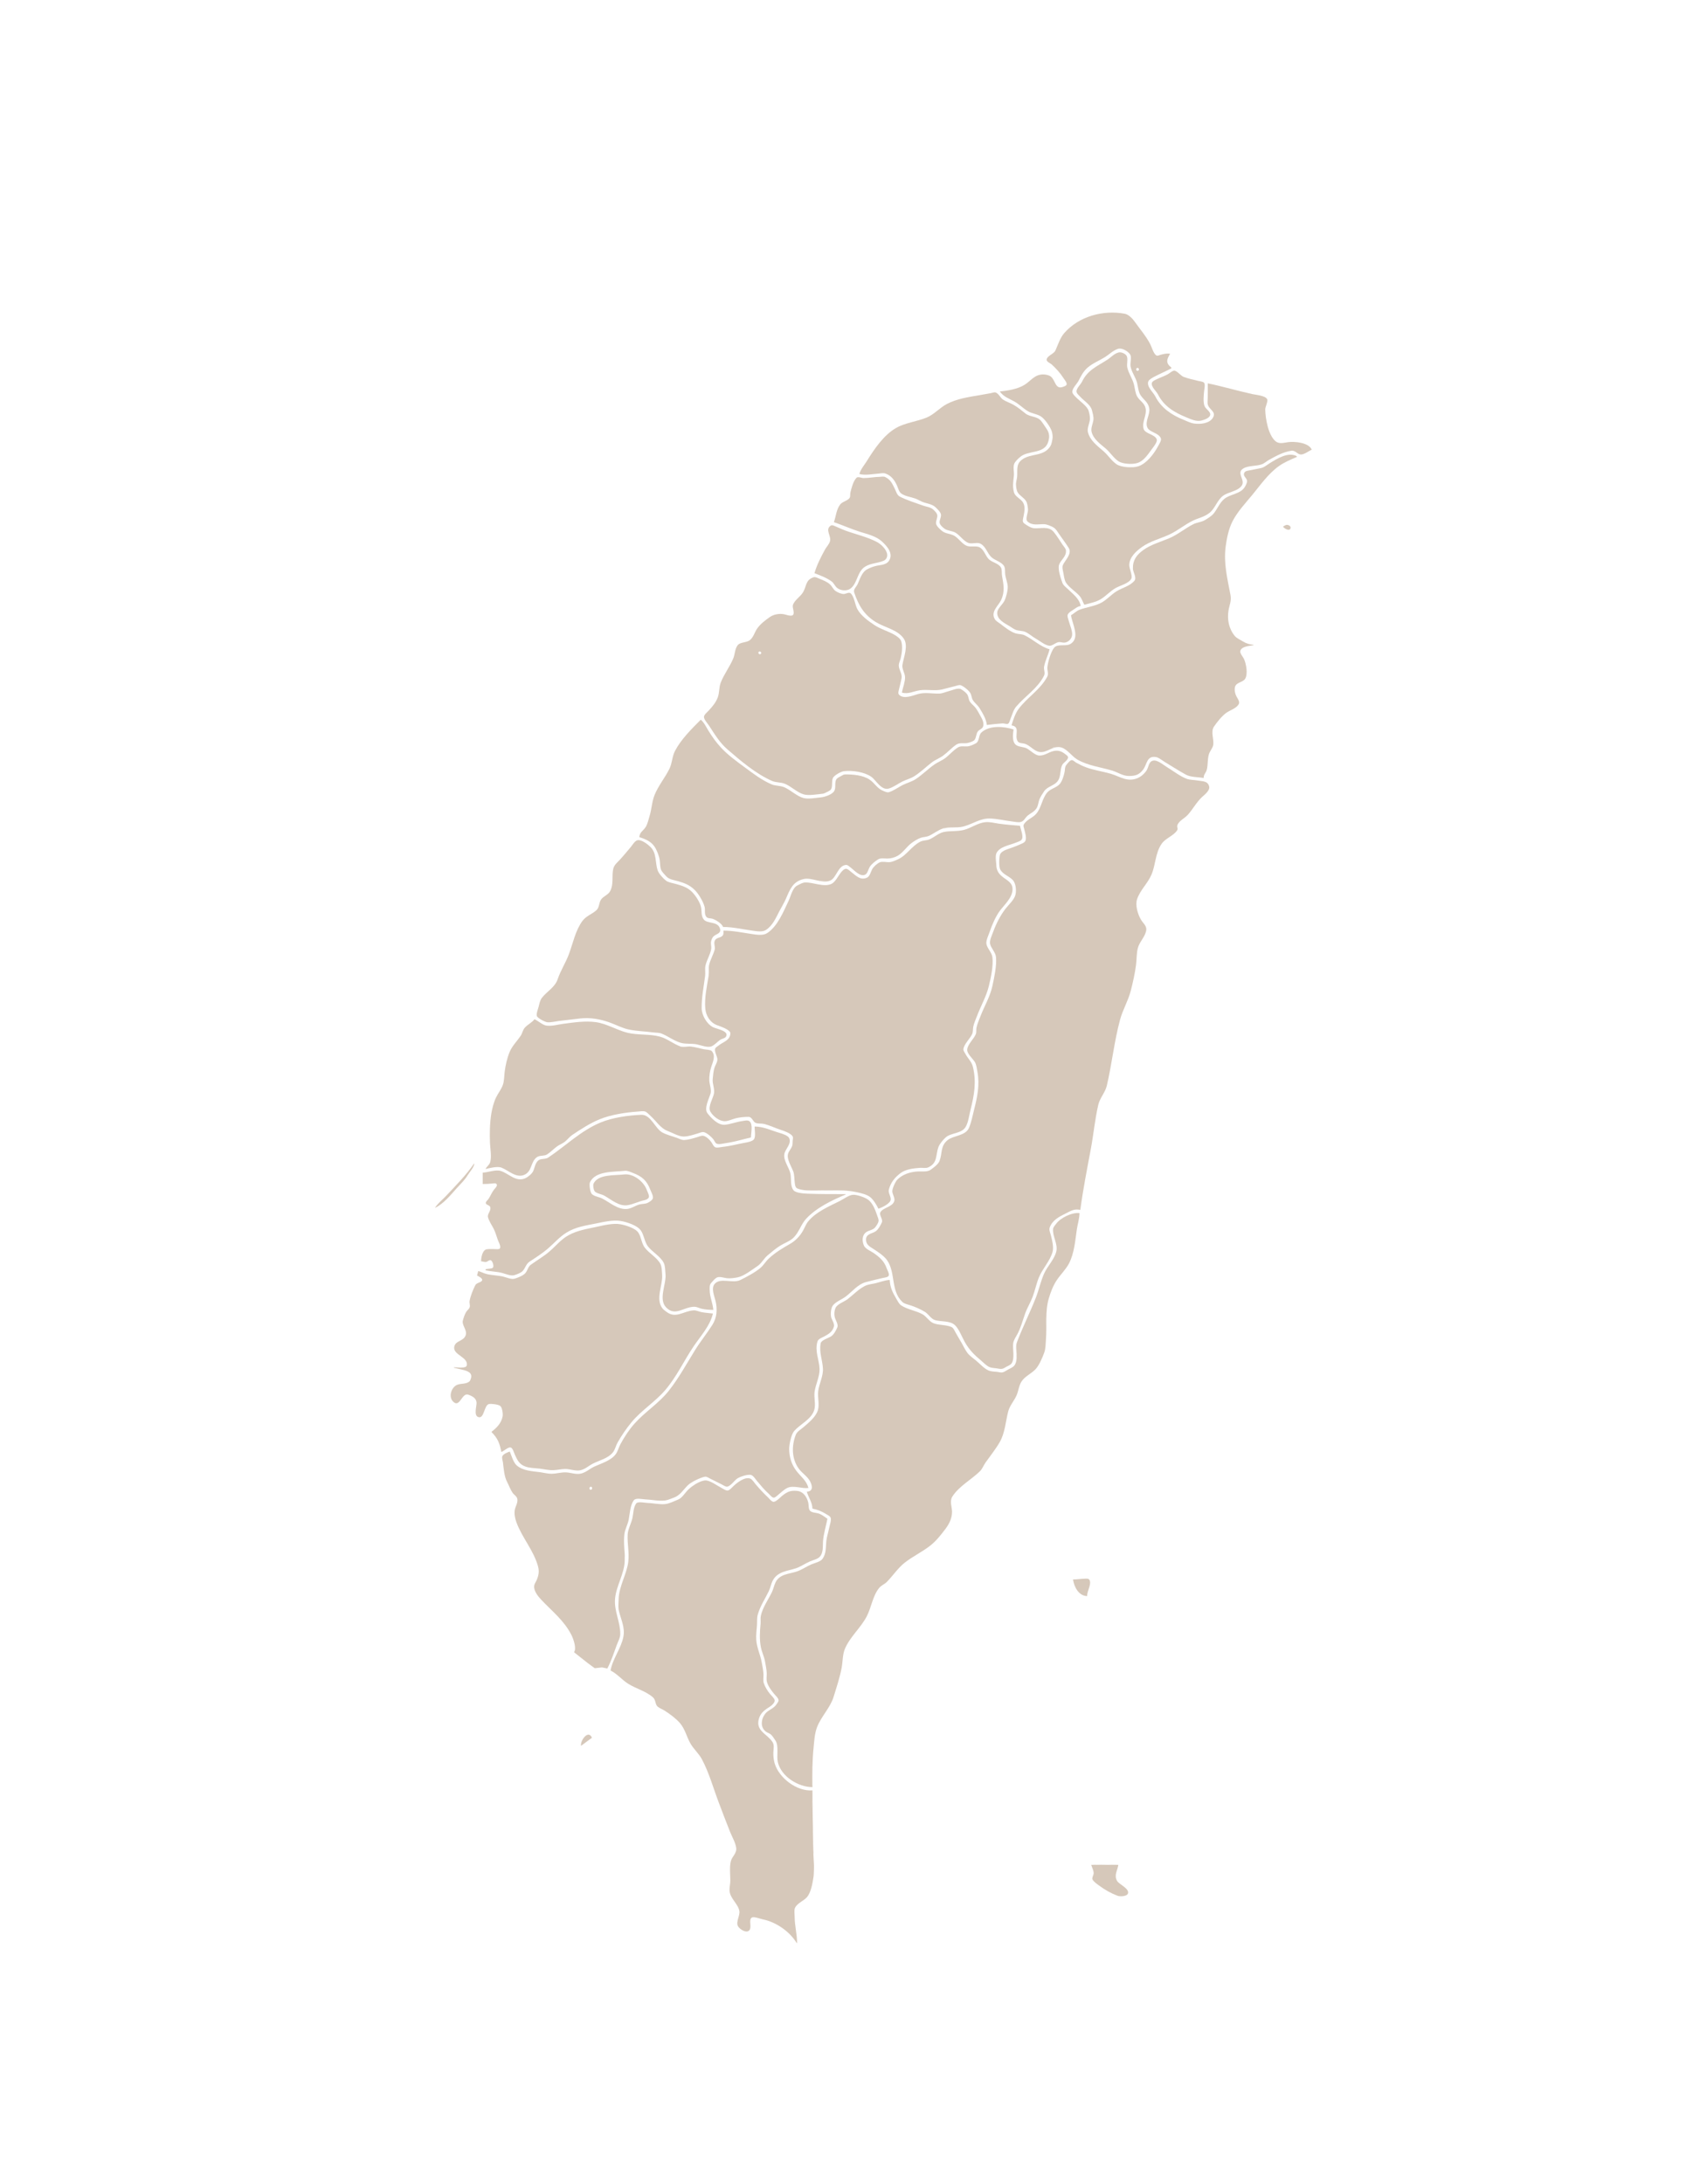 <?xml version="1.0" standalone="yes"?>
<svg width="4167" height="5396">
<path style="fill:#ffffff; stroke:none;" d="M0 0L0 5396L4167 5396L4167 0L0 0z"/>
<path style="fill:#d6c8ba; stroke:none;" d="M2471 967C2480.56 980.565 2493.28 984.147 2507 991.876C2519.23 998.766 2529.09 1009.22 2541 1016.16C2550.44 1021.66 2562.25 1022.51 2572 1028.35C2581.95 1034.31 2595.51 1054.02 2599.3 1065C2601.24 1070.62 2602.26 1079.18 2601.1 1085C2600.02 1090.36 2599.01 1097.29 2596.15 1102C2579.97 1128.64 2547.7 1119.21 2526 1135.43C2510.71 1146.86 2515.12 1160.48 2513.91 1177C2513.39 1184.04 2510.68 1190.85 2511.09 1198C2511.42 1203.65 2512.45 1212.21 2515.59 1217C2520.98 1225.22 2530.94 1229.58 2535.99 1238C2539.28 1243.48 2539.97 1251.74 2540.71 1258C2541.61 1265.63 2533.2 1282.4 2539.32 1288.1C2551.6 1299.53 2566.25 1294.32 2581 1295.04C2588.04 1295.38 2595.69 1299.06 2602 1302.05C2609.47 1305.6 2613.51 1313.46 2618.03 1320C2625.82 1331.31 2634.28 1342.33 2641.52 1354C2650.26 1368.09 2631.77 1384.76 2626.94 1396C2624.52 1401.62 2627.18 1410.22 2628.26 1416C2629.58 1423.09 2630.8 1433.79 2634.85 1439.83C2643.49 1452.7 2658.79 1461.2 2668.79 1473C2673.88 1479.01 2676.05 1487.23 2680 1494C2693 1490.31 2708.27 1487.56 2720 1480.61C2733.47 1472.63 2744.06 1460.02 2758 1452.31C2768.94 1446.26 2789.58 1441.52 2795.97 1429.83C2799.82 1422.78 2790.98 1404.66 2791.03 1396C2791.13 1376.74 2807.75 1361.85 2822 1351.59C2842.67 1336.72 2868.24 1330.89 2891 1320.11C2910.91 1310.69 2928.22 1296.05 2948 1286.37C2962.94 1279.06 2976.51 1277.52 2989.98 1266.49C3003.29 1255.58 3008.05 1236.38 3022 1225.39C3035.31 1214.91 3058.87 1214.2 3068.93 1199.79C3078.92 1185.48 3053.98 1168.4 3073.11 1157.16C3085.92 1149.64 3105.08 1152.12 3119 1146.87C3125.26 1144.51 3130.19 1139.53 3136 1136.31C3153.87 1126.44 3171.55 1116.46 3192 1113.48C3201.33 1112.12 3206.5 1122.49 3215 1122.81C3223.49 1123.12 3234.31 1114.2 3242 1111C3235.03 1093.16 3199.04 1090.05 3183 1092.42C3172.68 1093.95 3160.87 1097.52 3152.1 1089.73C3134.22 1073.82 3127.77 1034.74 3127.04 1012C3126.83 1005.3 3134.38 991.495 3131.87 986.326C3127.41 977.16 3103.88 975.548 3095 973.576C3058.19 965.401 3021.93 954.618 2985 947L2985 984C2985 989.19 2983.84 996.059 2985.6 1001C2989.73 1012.56 3006.34 1017.35 2997.84 1031.83C2989.05 1046.77 2965.72 1048.44 2951 1046.27C2941.86 1044.92 2933.52 1040.41 2925 1037C2896.01 1025.4 2869.71 1007.81 2855.25 979C2850.41 969.359 2832.84 954.315 2838.2 942.093C2840.3 937.292 2848.55 932.997 2853 930.63C2866.79 923.304 2881.21 917.342 2895 910L2895 908C2880.51 896.96 2883.46 887.855 2892 874C2883.76 872.493 2875.92 874.384 2868 876.637C2864.56 877.615 2860.49 880.108 2857.21 877.577C2850.46 872.36 2846.66 857.57 2842.74 850C2832.67 830.556 2817.29 812.912 2804.72 795C2799.4 787.416 2789.57 776.897 2780 775.105C2726.93 765.163 2666.61 781.176 2630.21 823.015C2619.84 834.936 2614.87 851.872 2608.41 866C2604.43 874.69 2586.77 879.284 2586.85 888.958C2586.89 893.943 2595.76 897.168 2599 900.104C2609.85 909.946 2620.52 921.631 2628.32 934C2630.73 937.825 2639.1 946.943 2635.38 951.501C2633.67 953.592 2630.4 954.434 2628 955.399C2608.07 963.407 2609.27 940.647 2597.49 930.563C2592.84 926.586 2583.92 924.966 2578 925.005C2556.45 925.148 2547.91 941.275 2531 951.387C2514.64 961.172 2489.79 965.466 2471 967z"/>
<path style="fill:#ffffff; stroke:none;" d="M2763 861.818C2750.53 865.998 2741.82 875.416 2731 882.185C2717.21 890.816 2700.26 897.466 2688.01 908.21C2677.32 917.594 2671.89 928.688 2665.56 941C2661.7 948.515 2649.15 959.88 2650.43 969C2651.11 973.908 2656.77 978.606 2660 982C2668.47 990.906 2687.05 1003.16 2690.58 1015C2692.75 1022.28 2694.7 1031.47 2693.39 1039C2691.96 1047.13 2686.73 1058.88 2688.68 1067C2693.86 1088.64 2712.55 1101.69 2728 1115.29C2739.26 1125.21 2747.28 1138.71 2760 1147.15C2771.94 1155.07 2800.67 1156.34 2814 1151.76C2833.83 1144.94 2852.04 1121.36 2861.74 1103C2864.18 1098.38 2871.03 1088.51 2869.2 1083.17C2864.45 1069.26 2840.58 1068.11 2835.6 1055.9C2829.31 1040.44 2842.96 1024.02 2840.44 1009C2837.78 993.113 2826.65 988.17 2818.73 975.996C2813.58 968.082 2812.65 955.107 2810.37 946C2806.86 931.942 2796.51 918.984 2794.21 905C2792.9 897.015 2797.36 882.548 2793.38 876C2788.49 867.932 2772.79 858.539 2763 861.818z"/>
<path style="fill:#d6c8ba; stroke:none;" d="M2765 870.678C2753.88 873.292 2746.17 882.623 2737 888.56C2711.29 905.202 2688.13 914.074 2674.22 943C2670.88 949.939 2659.52 959.859 2660.73 968C2661.43 972.754 2666.73 976.614 2669.71 980C2678.69 990.178 2695.02 999.368 2698.62 1013C2700.54 1020.29 2703.26 1029.42 2702.45 1037C2701.49 1045.98 2695.76 1056.98 2697.73 1066C2701.85 1084.88 2719.54 1096.74 2733 1108.3C2744.08 1117.82 2751.8 1130.97 2764 1139.35C2774.22 1146.37 2797.23 1147.4 2809 1144.39C2828.02 1139.52 2838.85 1119.69 2850.18 1105C2853.3 1100.97 2861.07 1090.51 2858.84 1085.09C2853.61 1072.36 2829.6 1071.9 2826.32 1059C2822.04 1042.16 2834.37 1025.87 2831.61 1010C2829.08 995.447 2817.77 991.394 2810.85 980C2805.9 971.842 2804.93 959.22 2802.63 950C2798.95 935.311 2789.33 922.53 2786.12 908C2784.32 899.846 2788.11 886.912 2784.93 880.001C2782.14 873.922 2771.5 869.148 2765 870.678z"/>
<path style="fill:#ffffff; stroke:none;" d="M2810.15 909.176C2805.86 911.004 2808.62 917.628 2812.85 915.824C2817.14 913.995 2814.38 907.372 2810.15 909.176z"/>
<path style="fill:#d6c8ba; stroke:none;" d="M2901 915.761C2895.64 917.082 2890.81 922.06 2886 924.688C2877.35 929.411 2867.87 932.517 2859 936.784C2855.14 938.639 2848.08 941.52 2846.89 946.093C2844.49 955.357 2857.91 966.381 2861.75 974C2876.87 1003.94 2902.24 1018.73 2932 1031.01C2942.87 1035.5 2956.85 1042.15 2969 1039.06C2975.76 1037.34 2988.48 1033.36 2990.83 1025.96C2993.37 1017.99 2981.39 1011.21 2977.93 1005C2972.72 995.624 2975.05 974.477 2976.29 964C2976.82 959.474 2979.01 949.638 2975.97 945.728C2973.47 942.505 2965.74 942.062 2962 941.126C2949.62 938.033 2936.95 935.473 2925 930.936C2917.94 928.255 2907.79 914.087 2901 915.761M2124 1171C2138.68 1174.87 2156.88 1170.95 2172 1169.91C2177.23 1169.55 2182.83 1167.98 2188 1169.7C2202.37 1174.49 2210.82 1186.01 2216.69 1199C2219.4 1204.98 2221.79 1214.99 2227.21 1219.01C2236.89 1226.16 2250.93 1227.59 2262 1231.55C2269.6 1234.26 2276.25 1239.01 2284 1241.41C2292.54 1244.06 2304.2 1246.08 2310.99 1252.13C2315.69 1256.33 2324.53 1264.55 2325.6 1271C2326.69 1277.6 2321.67 1284.3 2322.24 1291C2322.71 1296.58 2330.07 1303.1 2334.42 1306.15C2342.29 1311.65 2353.77 1311.15 2362 1316.25C2372.57 1322.78 2381.8 1336.81 2393 1341.11C2402.3 1344.67 2414.77 1338.93 2423 1343.03C2436.21 1349.61 2439.79 1366.01 2449.39 1375.61C2458.3 1384.52 2472.53 1386.65 2480.68 1397.04C2485.33 1402.97 2483.33 1412.97 2484.44 1420C2485.96 1429.64 2490.07 1439.22 2490.62 1449C2491.15 1458.33 2486.61 1475.57 2482.6 1484C2478.28 1493.08 2465.42 1502.87 2464.7 1513C2463.46 1530.59 2482.95 1539.61 2496 1547.45C2501.13 1550.53 2506.25 1554.71 2512 1556.54C2519.04 1558.78 2527.22 1558.11 2534 1561.08C2543.51 1565.25 2551.78 1573.3 2561 1578.31C2570.03 1583.21 2584.24 1595.5 2594.91 1595.3C2600.83 1595.18 2608.77 1588.18 2615 1586.61C2620.4 1585.25 2624.77 1587.77 2630 1587.6C2639.11 1587.32 2647.49 1579.74 2649.46 1571C2651.85 1560.41 2643.49 1542.46 2640.87 1532C2639.87 1528 2637.16 1522.04 2639.07 1518.04C2641.86 1512.17 2650.87 1507.8 2656 1504.14C2660.75 1500.75 2665.15 1497.88 2671 1497C2667.71 1478.56 2651.51 1467.37 2639 1455C2634.27 1450.33 2628.1 1446.49 2625.76 1440C2621.96 1429.4 2613.74 1405.99 2617.61 1395C2621.89 1382.83 2635.83 1375.12 2634.54 1360C2634.11 1355.02 2629.03 1350 2626.33 1346C2619.2 1335.44 2612.37 1323.9 2604.24 1314.1C2591.56 1298.83 2571.32 1306.44 2555 1304.89C2547.49 1304.18 2537.05 1297.43 2531.11 1292.9C2525.74 1288.79 2528.55 1281.66 2529.61 1276C2531.7 1264.86 2534.63 1252.79 2528.84 1242.01C2523.5 1232.09 2508.92 1227.53 2505.98 1216C2502.07 1200.7 2504.36 1190.22 2505.83 1175C2506.69 1166.1 2503.51 1154.43 2506.6 1146C2508.73 1140.21 2515.56 1134.18 2520 1130.05C2541.31 1110.25 2582.81 1123.94 2591.37 1089C2592.36 1085 2593.17 1081.15 2592.91 1077C2592.52 1070.92 2591.06 1066.06 2587.66 1061C2582.97 1054.05 2578.44 1046.6 2573.24 1040.04C2563.6 1027.88 2546.23 1030.57 2535 1021.88C2524.81 1013.99 2515.37 1005.81 2504 999.515C2495.96 995.061 2486.67 992.309 2479.01 987.186C2472.48 982.814 2468.35 972.303 2460.83 969.644C2457.37 968.42 2452.47 970.629 2449 971.249C2439.66 972.916 2430.34 974.686 2421 976.245C2393.66 980.811 2364.9 985.055 2340 998.168C2322.25 1007.51 2308.61 1024.08 2290 1031.67C2266.23 1041.37 2237.31 1044.39 2215 1057.08C2184.16 1074.63 2160.64 1109.61 2142.42 1139C2136.45 1148.64 2126.6 1159.94 2124 1171z"/>
<path style="fill:#ebe4dd; stroke:none;" d="M2984 973L2984 998L2985 998L2984 973z"/>
<path style="fill:#d6c8ba; stroke:none;" d="M2647 1520C2649.81 1540.9 2670.42 1575.59 2645.96 1590.64C2634.02 1597.98 2613.82 1589.3 2605.07 1600.42C2597.04 1610.64 2590.07 1635.12 2588.68 1648C2587.81 1656.11 2592.41 1664.17 2588.2 1672C2570.84 1704.31 2538.34 1723.08 2517.05 1752C2509.41 1762.39 2503.54 1779.61 2500 1792C2523.35 1795.45 2505.72 1816.93 2515.53 1831.72C2518.73 1836.54 2527.93 1835.86 2533 1837.46C2545.5 1841.41 2555.4 1854.98 2568 1857.54C2587.42 1861.5 2602.49 1840.46 2623 1846.51C2638.12 1850.98 2649.42 1868.9 2663 1876.64C2689.63 1891.82 2720.07 1895.08 2749 1903.77C2762.02 1907.68 2775.19 1916.83 2789 1917C2805.06 1917.19 2815.19 1914.78 2825.5 1900.99C2835.07 1888.18 2833.91 1867.18 2856 1870.08C2863.8 1871.1 2872.36 1878.62 2879 1882.6C2896.28 1892.97 2913.3 1904.13 2931 1913.76C2943.27 1920.43 2961.37 1919.47 2975 1922C2974.27 1913.89 2980.53 1909.34 2982.48 1902C2985.88 1889.23 2983.94 1875.79 2987.92 1863C2990.48 1854.81 2997.8 1847.71 2998.75 1839C3000.22 1825.44 2991.92 1807.41 3000.39 1795C3008.01 1783.85 3019.96 1768.67 3031 1760.9C3040.24 1754.41 3055.38 1750.12 3061.36 1740C3065.06 1733.73 3059.11 1726.28 3056.24 1721C3052.61 1714.32 3050.56 1705.47 3052.1 1698C3054.8 1684.86 3071.7 1686.55 3077.57 1676.61C3084.59 1664.7 3079.96 1639.81 3074.59 1628C3072.35 1623.06 3063.9 1613.64 3065.44 1608.04C3068.64 1596.43 3088.86 1595.7 3098 1594L3098 1593C3087.99 1591.73 3080.65 1590.13 3072 1584.68C3065.44 1580.55 3056.6 1576.97 3051.61 1570.9C3037.15 1553.3 3032.61 1530.24 3036.33 1508C3038.61 1494.34 3043.93 1484.54 3041.2 1470C3033.54 1429.28 3023.85 1391.85 3029.29 1350C3031.9 1329.88 3036.83 1306.15 3046.13 1288C3058.66 1263.53 3078.26 1243.12 3095.58 1222C3115.83 1197.29 3134.73 1170.09 3161 1151.3C3173.67 1142.24 3190.62 1134.99 3205 1129L3205 1127C3183.42 1115.52 3155.82 1133.45 3137 1145.06C3130.37 1149.16 3124.76 1154.44 3117 1156.21C3107.05 1158.48 3096.98 1160.09 3087 1162.21C3082.5 1163.17 3077.58 1163.54 3075.3 1168.06C3071.36 1175.85 3080.6 1180.1 3082.06 1187C3083.06 1191.7 3078.53 1200.11 3076.01 1203.96C3065.03 1220.67 3040.45 1220.57 3026.04 1232.39C3014.52 1241.84 3009.16 1256.48 3000.21 1267.91C2994.96 1274.62 2985.29 1280.53 2978 1284.87C2969.2 1290.1 2958.11 1290.47 2949 1295.13C2928.83 1305.46 2910.86 1320.64 2890 1329.57C2868.75 1338.68 2844.94 1344.97 2826 1358.59C2809.15 1370.72 2799.39 1383.74 2800.02 1405C2800.27 1413.52 2810.04 1427.34 2803.68 1434.82C2792.65 1447.8 2774 1451.94 2760 1460.46C2746.6 1468.62 2735.61 1481.63 2722 1488.95C2705.3 1497.94 2685.54 1499.69 2668 1506.4C2660.27 1509.35 2654.16 1515.92 2647 1520z"/>
<path style="fill:#ebe4dd; stroke:none;" d="M2792 1153L2792 1154L2810 1154L2792 1153z"/>
<path style="fill:#d6c8ba; stroke:none;" d="M2061 1290C2082.54 1297.33 2103.22 1306.7 2125 1313.66C2143 1319.41 2164.57 1324.09 2179 1337.1C2192.19 1349 2209.11 1367.42 2196.91 1385.81C2190.85 1394.95 2177.64 1395.64 2168 1397.43C2159.74 1398.95 2150.41 1402.54 2143.01 1406.53C2130.05 1413.53 2125.4 1430.67 2119.69 1443C2116.46 1449.99 2108.47 1455.77 2111.24 1464C2121.81 1495.33 2135.99 1519.46 2165 1537.07C2186.55 1550.16 2217.94 1555.47 2233.3 1577.09C2246.19 1595.24 2233 1624.08 2230.34 1643C2228.95 1652.88 2236.62 1662.99 2236.87 1673C2237.16 1684.72 2231.18 1699.29 2229 1711C2245.55 1715.66 2257.77 1707.32 2274 1705.18C2292.1 1702.79 2311.62 1707.47 2329 1703.13C2339.69 1700.46 2350.35 1697.69 2361 1694.88C2365.15 1693.79 2370.78 1691.35 2375 1692.98C2382.2 1695.75 2395.14 1706.16 2398.7 1713C2401.47 1718.35 2401.32 1724.9 2404.7 1730C2409.54 1737.3 2416.82 1742.34 2421.4 1750C2429.57 1763.67 2436.98 1775.04 2439 1791C2451.89 1789.37 2465.03 1787.92 2478 1787.09C2481.71 1786.85 2488.36 1789.7 2491.5 1787.88C2494.79 1785.98 2496.05 1779.29 2497.42 1776C2501.47 1766.36 2504.39 1754.05 2511.21 1746C2533.25 1719.99 2565.07 1700.25 2580.44 1669C2583.8 1662.18 2579.2 1654.24 2580.47 1647C2583.07 1632.14 2590.62 1618.6 2594 1604C2570.81 1597.32 2553.17 1579.43 2532 1569.27C2525.29 1566.05 2517.05 1566.88 2510 1564.67C2496.72 1560.51 2483.01 1549.13 2472 1540.87C2467.75 1537.69 2461.77 1534.52 2458.94 1529.91C2447.46 1511.2 2467.48 1497.04 2474.45 1482C2484.08 1461.2 2480.22 1443.23 2476.46 1422C2475.44 1416.22 2476.83 1407.28 2473.97 1402.17C2468.28 1392.01 2453.4 1389.7 2445.09 1382.61C2435.42 1374.35 2432.95 1358.3 2420.96 1352.03C2413 1347.86 2399.38 1351.91 2390 1348.66C2378.53 1344.68 2369.72 1330.25 2359 1323.84C2349.94 1318.41 2337.62 1318.75 2329.09 1312.35C2324.3 1308.76 2314.65 1300.05 2313.6 1294C2312.41 1287.12 2317.29 1279.91 2316.55 1273C2315.99 1267.73 2309.76 1261.57 2305.91 1258.28C2299.46 1252.75 2288.81 1251.81 2281 1248.95C2262.5 1242.17 2241.53 1235.9 2224.02 1226.87C2216.97 1223.23 2215.01 1214.67 2211.76 1208C2205.55 1195.28 2201.48 1185.29 2188 1178.57C2183.72 1176.44 2178.6 1177.93 2174 1178C2160.65 1178.23 2147.39 1181.06 2134 1181C2129.16 1180.98 2120.56 1176.56 2116.9 1180.33C2108.63 1188.85 2104.44 1205.73 2101.75 1217C2100.8 1220.98 2102.05 1226.29 2099.97 1229.86C2095.95 1236.77 2082.39 1238.86 2076.76 1246.04C2066.74 1258.81 2066.36 1275.23 2061 1290M3171 1301C3173.39 1304.95 3186.15 1313.51 3189.35 1305.68C3191.96 1299.3 3182.81 1295.28 3178 1297.09C3175.53 1298.02 3173.24 1299.63 3171 1301M2013 1416C2027.5 1421.62 2042.21 1426.95 2054.96 1436.09C2060.68 1440.19 2063.09 1447.07 2068.18 1451.73C2076.34 1459.19 2092.53 1460.91 2101.71 1454.26C2119.53 1441.36 2117.96 1412.66 2138 1399.99C2152.33 1390.94 2169.21 1391.67 2184 1385.27C2189.95 1382.69 2193.43 1376.55 2192.75 1370C2191.44 1357.38 2177.53 1344.2 2167 1338.76C2142.42 1326.04 2115.91 1320.36 2090 1310.95C2081.17 1307.74 2072.69 1303.56 2064 1299.99C2060.53 1298.56 2056.69 1296.23 2053.1 1298.62C2038.46 1308.39 2055.01 1324.15 2051.36 1337C2049.12 1344.9 2042.65 1350.92 2038.79 1358C2028.82 1376.29 2018.69 1395.95 2013 1416M2011 1426.02C1989.56 1432.87 1994.12 1449.55 1983.5 1465C1976.63 1475 1964.39 1482.45 1959.85 1494C1957.22 1500.7 1965.1 1514.6 1959.64 1519.39C1954.94 1523.52 1942.41 1518.26 1937 1517.32C1925.95 1515.4 1912.35 1517.63 1903 1524.17C1891.41 1532.27 1879.36 1541.23 1871.22 1553C1864.85 1562.21 1862.66 1573.24 1854 1580.87C1845.49 1588.35 1828.8 1585.35 1822.33 1595.05C1815.99 1604.56 1816.48 1616.68 1812.12 1627C1803.5 1647.43 1789.67 1665.19 1781.45 1686C1776.71 1698 1778.43 1711.11 1773.93 1723C1769.16 1735.64 1760.98 1745.16 1752 1755C1748.51 1758.82 1740 1765.51 1739.85 1771C1739.68 1777.59 1749.15 1787.63 1752.66 1793C1766.37 1814.01 1778.77 1834.81 1798 1851.42C1831.29 1880.18 1867.51 1911.21 1908 1929.2C1917.69 1933.51 1929.17 1932.18 1939 1935.99C1955.45 1942.36 1969.12 1957.29 1986 1962.35C1998.75 1966.18 2019.77 1962.19 2033 1960.9C2036.32 1960.57 2039.12 1959.18 2042 1957.57C2045.67 1955.52 2051.75 1953.55 2053.97 1949.79C2058.54 1942.07 2054.7 1930.27 2058.51 1922.04C2061.63 1915.32 2078.78 1905.88 2086 1905.11C2106.71 1902.9 2135.51 1906.85 2153 1918.7C2165.3 1927.03 2177.93 1953.69 2197 1947.99C2208.48 1944.56 2219.31 1936.15 2230 1930.81C2239.37 1926.12 2250.08 1923.57 2259 1918.05C2274.24 1908.6 2287.88 1895.26 2302 1884.21C2310.96 1877.2 2321.85 1873.4 2331 1866.71C2342.3 1858.45 2351.42 1847.95 2363 1839.86C2372.61 1833.15 2383.47 1838.26 2394 1834.91C2398.36 1833.52 2406.08 1831.42 2408.86 1827.58C2413.09 1821.75 2412.39 1813.04 2416.7 1807.09C2419.96 1802.6 2427.14 1800.79 2429.4 1795.68C2432.66 1788.28 2428.68 1778.3 2425.01 1772C2420.42 1764.12 2416.25 1755.16 2410.61 1748C2406.45 1742.71 2400.37 1738.78 2396.85 1733C2393.92 1728.16 2393.99 1722.04 2391.43 1717.04C2388.59 1711.48 2380.41 1705.49 2375 1702.52C2367.86 1698.6 2353.45 1705.25 2346 1707.13C2338.03 1709.13 2329.26 1713.33 2321 1713.51C2303.78 1713.87 2286.03 1709.81 2269 1714.58C2256.3 1718.14 2233.89 1728.05 2222.32 1716.57C2218.92 1713.2 2220.74 1708.06 2221.65 1704C2223.78 1694.48 2226.7 1684.59 2228.29 1675C2230.08 1664.23 2221.36 1654.49 2221.37 1644C2221.38 1638.13 2224.76 1631.72 2226.12 1626C2229.13 1613.3 2231.43 1596.86 2227.43 1584.09C2225.36 1577.49 2215.77 1571 2210 1567.8C2194.25 1559.05 2176.02 1554.04 2161 1544.03C2145.95 1533.99 2127.94 1521.17 2119.04 1505C2113.24 1494.48 2111.34 1473.51 2102.3 1465.64C2098.36 1462.21 2090.43 1467.07 2086 1467.43C2080.02 1467.92 2068.82 1463.07 2064.17 1459.36C2059.05 1455.27 2056.53 1448.72 2051.83 1444.21C2044.91 1437.58 2034.8 1433.47 2026 1430.06C2021.68 1428.39 2015.72 1424.51 2011 1426.02z"/>
<path style="fill:#ffffff; stroke:none;" d="M1875.61 1610.05C1872.37 1612.48 1876.15 1617.95 1879.68 1615.91C1883.87 1613.49 1879.26 1607.3 1875.61 1610.05z"/>
<path style="fill:#d6c8ba; stroke:none;" d="M1732 1778C1709.21 1800.81 1683.39 1826.27 1668.33 1855C1661.23 1868.53 1661.31 1885.3 1654.63 1899C1643.79 1921.19 1627.01 1941.09 1617.77 1964C1611.16 1980.41 1610.64 1999.12 1605.43 2016C1602.85 2024.4 1600.57 2035.45 1595.91 2042.91C1589.34 2053.45 1581.73 2054.41 1580 2068C1594.12 2072.59 1608.4 2078.16 1617.3 2091.01C1623.46 2099.91 1629.01 2114.34 1630.57 2125C1631.63 2132.22 1631.14 2141.15 1633.6 2148C1635.8 2154.14 1642.51 2160.12 1646.75 2164.98C1653.55 2172.77 1666.38 2174.23 1676 2177C1692.29 2181.69 1704.37 2186.3 1716.82 2198.43C1726.74 2208.11 1737.56 2226.61 1741.36 2240C1743.69 2248.2 1739.76 2258.25 1746.07 2265.44C1749.55 2269.39 1756.46 2268.17 1761 2269.7C1768.79 2272.33 1784.72 2281.95 1787 2290C1810.86 2290.02 1835.4 2295.76 1859 2299C1869.07 2300.38 1883.73 2303.3 1893 2297.4C1909.5 2286.9 1917.68 2267.62 1926.26 2251C1931.58 2240.69 1937.97 2230.66 1942.57 2220C1952.39 2197.24 1959.27 2178.09 1986 2171.68C2006.24 2166.82 2031.38 2183.84 2051.83 2175.4C2067.54 2168.91 2070.84 2138.17 2091 2136.78C2095.05 2136.5 2099 2140.63 2102 2142.87C2111.37 2149.9 2125.3 2166.47 2137.9 2160.98C2144.21 2158.23 2146.03 2147.53 2149.35 2142C2153.71 2134.74 2162.95 2127.75 2170 2123.15C2176.11 2119.16 2185.99 2121 2193 2121C2201.66 2121 2211.46 2118.4 2219 2113.93C2232.07 2106.17 2240.86 2091.64 2253 2082.61C2259.5 2077.77 2268.32 2072.25 2276 2069.61C2282.23 2067.47 2288.84 2067.91 2295 2065.28C2307.15 2060.08 2318.38 2050.43 2331 2046.65C2346 2042.15 2364.24 2045.95 2380 2042.1C2402.56 2036.59 2422.01 2021.55 2446 2022.05C2463.73 2022.43 2483.22 2027.16 2501 2029.29C2507.75 2030.09 2517.45 2032.61 2524 2030.27C2531.08 2027.74 2533.33 2021.13 2538.33 2016.39C2546.22 2008.91 2555.03 2006.72 2561.67 1997C2565.9 1990.81 2566.06 1982.91 2568.55 1976C2571.19 1968.69 2576.18 1961.48 2580.44 1955C2587.96 1943.58 2603.59 1941.41 2612.5 1931.62C2623.19 1919.88 2618.87 1902.61 2625.18 1890C2628.43 1883.5 2638.17 1879.32 2639.69 1872C2640.5 1868.11 2635.54 1865.24 2633 1863.2C2624.12 1856.07 2615.61 1852.88 2604 1855.39C2591.21 1858.16 2582.11 1867.22 2568 1866.49C2558.86 1866.02 2546.86 1854.25 2539 1849.6C2530.7 1844.69 2519.8 1845.96 2512.11 1841.06C2500.42 1833.62 2503.59 1813.14 2505 1802C2481.1 1794.36 2444.95 1791.14 2425.28 1809.9C2418.15 1816.69 2421 1831.33 2411.95 1836.29C2405.98 1839.56 2397.82 1843.35 2391 1843.91C2383.52 1844.52 2374.71 1842.18 2368 1846.25C2355.83 1853.63 2347.2 1864.51 2336 1872.96C2327.95 1879.02 2318.29 1882.52 2310 1888.22C2293.65 1899.46 2279.62 1914.06 2263 1924.9C2253.25 1931.26 2241.38 1934.18 2231 1939.37C2219.96 1944.89 2208.87 1953.45 2197 1956.99C2192.52 1958.33 2188.13 1955.85 2184 1954.32C2167.69 1948.28 2162.5 1934.94 2148.96 1925.82C2132.73 1914.88 2108.02 1913.05 2089 1913.14C2085.22 1913.16 2082.15 1915.13 2079 1917C2075.26 1919.23 2069.39 1921.51 2067.02 1925.33C2062.04 1933.37 2066.59 1945.63 2061.98 1953.91C2056.98 1962.86 2038.52 1968.92 2029 1969.83C2016.88 1970.99 1997.69 1974.67 1986 1971.5C1968.88 1966.87 1954.35 1951.63 1938 1944.72C1928.18 1940.58 1916.78 1941.83 1907 1937.66C1882.6 1927.26 1862.19 1911.51 1841 1895.88C1820.52 1880.79 1799.51 1865.7 1782.09 1847C1770.2 1834.24 1760.67 1820.77 1751.42 1806C1745.77 1796.97 1740.25 1784.81 1732 1778z"/>
<path style="fill:#e8e0d8; stroke:none;" d="M2602 1846L2602 1847L2625 1847L2602 1846z"/>
<path style="fill:#d6c8ba; stroke:none;" d="M2670 2989C2676.74 2938.93 2686.56 2888.65 2695.91 2839C2702.75 2802.61 2706.08 2765.03 2714.53 2729C2718.41 2712.44 2731.68 2698.71 2735.57 2682C2748.11 2628.17 2753.87 2572.4 2768.29 2519C2774.84 2494.73 2788.33 2472.34 2794.62 2448C2800 2427.2 2805.16 2404.3 2807.82 2383C2809.52 2369.33 2808.73 2355.45 2812.25 2342C2816.11 2327.26 2828.55 2316.3 2832.39 2301C2835.77 2287.55 2825.99 2282.3 2819.93 2272C2812.1 2258.7 2805.16 2236.19 2810.44 2221C2818.31 2198.37 2836.49 2182.59 2845.79 2161C2856.45 2136.25 2854.98 2108.23 2870.7 2085C2880.25 2070.87 2899.58 2065.38 2909.1 2051.71C2911.91 2047.68 2909.05 2044.26 2909.6 2040C2910.16 2035.66 2914.13 2031.32 2917.17 2028.44C2923.01 2022.92 2930.33 2018.95 2935.7 2012.96C2948.44 1998.75 2956.92 1982.03 2971 1968.91C2977.19 1963.15 2990.87 1952.89 2988.49 1943C2985.03 1928.66 2971.75 1930.39 2960 1928.2C2951.4 1926.59 2941.17 1927.07 2933 1924.01C2916.02 1917.63 2899.56 1904.33 2884 1895C2874.69 1889.41 2860.31 1876.21 2849 1879.29C2838.54 1882.14 2838.82 1896.2 2833.35 1904C2820.94 1921.73 2801.25 1930.06 2780 1924.21C2768.04 1920.92 2756.94 1914.85 2745 1911.43C2725.24 1905.76 2704.36 1902.88 2685 1895.91C2676.64 1892.9 2667.78 1888.5 2660 1884.2C2656.72 1882.4 2652.9 1878.02 2649.04 1877.83C2644.51 1877.61 2637.84 1886.77 2635.28 1890C2631.44 1894.84 2632.41 1900.29 2631.38 1906C2629.74 1915.11 2625.48 1929.58 2619.36 1936.67C2611.16 1946.18 2595.86 1948.41 2587.9 1958.21C2574.71 1974.48 2574.42 1995.06 2560.56 2010.98C2552.19 2020.61 2536.23 2025.34 2530.12 2037.32C2528.55 2040.39 2530.64 2044.91 2531.35 2048C2533.13 2055.79 2538.15 2070.36 2533.97 2077.9C2531.62 2082.14 2525.2 2084.27 2521 2086.14C2510.14 2090.98 2499.22 2094.76 2488 2098.67C2482.12 2100.72 2472.98 2105.44 2471.32 2112C2469.34 2119.78 2468.34 2142.19 2472.6 2149C2479.96 2160.74 2493.37 2164.13 2502.61 2173.52C2511.01 2182.06 2512.45 2200.02 2509.58 2211C2506.38 2223.31 2491.95 2235.96 2484.37 2246C2472.34 2261.95 2461.89 2282.11 2455.09 2301C2452.34 2308.63 2445.41 2322.93 2446.91 2331C2449.08 2342.73 2460.75 2352.38 2461.7 2365C2463.37 2387.09 2457.41 2414.42 2452.71 2436C2446.95 2462.45 2432.63 2486.01 2423.06 2511C2419.66 2519.9 2415.24 2529.66 2413.38 2539C2412.31 2544.36 2413.81 2549.82 2411.64 2555C2406.63 2566.94 2392.3 2579.1 2390.53 2592C2389.09 2602.47 2403.88 2615.07 2408.99 2623C2413.32 2629.73 2414.29 2640.2 2415.74 2648C2421.8 2680.51 2415.36 2710.46 2407.37 2742C2403.68 2756.6 2400.86 2772.06 2395.01 2786C2386.44 2806.43 2356.98 2804.68 2342.17 2816.51C2323.71 2831.26 2329.4 2848.98 2322.11 2868C2318.91 2876.33 2307.06 2884.84 2300 2889.94C2291.69 2895.95 2276.87 2893.4 2267 2894.09C2248.96 2895.35 2231.42 2901.04 2218.22 2913.67C2213.13 2918.54 2204.62 2936.97 2205.37 2944C2206.1 2950.88 2212.32 2960.18 2210.31 2967C2205.83 2982.15 2182.98 2982.76 2176.07 2994.53C2171.77 3001.85 2183.11 3011.82 2179.45 3020C2176.37 3026.88 2171.09 3036.84 2164.96 3041.35C2156.07 3047.9 2140.61 3047.67 2140.36 3062C2140.13 3074.83 2149.56 3079.61 2159 3085.69C2169.66 3092.56 2184.96 3102.62 2192.3 3113.04C2214.22 3144.13 2200.81 3188.81 2230.38 3216.58C2235.49 3221.38 2245.48 3223.08 2252 3225.34C2263.56 3229.36 2275.53 3234.56 2286 3240.93C2294.79 3246.28 2301.09 3258.39 2311 3261.28C2325.15 3265.4 2346.83 3262.57 2358.79 3272.51C2369.8 3281.67 2377.22 3302.57 2384.28 3315C2395.55 3334.82 2407.5 3346.85 2425 3361.41C2431.11 3366.5 2437.73 3373.76 2445 3377.08C2450.31 3379.5 2457.27 3379.59 2463 3380.42C2467.3 3381.04 2472.71 3382.51 2477 3381.57C2480.53 3380.79 2483.87 3378.41 2487 3376.69C2490.96 3374.52 2497.32 3372.17 2499.99 3368.39C2508.84 3355.84 2502.04 3332.25 2504.21 3318C2505.35 3310.53 2510.83 3302.57 2514.41 3296C2522.94 3280.39 2527.71 3261.73 2533.69 3245C2538.76 3230.82 2546.75 3218.04 2552.09 3204C2558.07 3188.25 2561.22 3171.69 2567.6 3156C2576.47 3134.23 2594.94 3115.61 2601.36 3093C2604.8 3080.9 2600.34 3063.85 2597.37 3052C2596.03 3046.63 2592.26 3038.44 2594.18 3033C2600.84 3014.15 2617.66 3005.87 2634 2997.75C2647.22 2991.19 2655.28 2985.62 2670 2989M1788 2299C1788 2302.72 1788.79 2307.62 1786.4 2310.78C1780.57 2318.44 1768.98 2314.7 1765.94 2326C1764.18 2332.58 1768.19 2339.42 1766.36 2346C1762.86 2358.61 1756 2370.1 1752.76 2383C1750.64 2391.45 1753.06 2400.45 1751.68 2409C1747.39 2435.47 1740.91 2463.95 1743.09 2491C1744.6 2509.69 1755.33 2526.61 1773 2532.95C1780.13 2535.51 1805.7 2544.01 1805.18 2553C1804.16 2570.94 1786.89 2573.75 1775 2583.67C1772.67 2585.62 1768.79 2587.34 1767.64 2590.33C1764.71 2597.96 1773.42 2609.8 1773.01 2618C1772.66 2625.02 1767.8 2631.4 1765.77 2638C1763.11 2646.67 1762.29 2656.97 1761.46 2666C1760.4 2677.55 1766.61 2689.34 1764.67 2701C1762.69 2712.92 1748.86 2733.98 1755.63 2746C1762.11 2757.52 1777.98 2770.31 1792 2769.87C1800.62 2769.59 1809.67 2764.86 1818 2762.76C1827.48 2760.37 1840.23 2758.97 1850 2759.15C1859.46 2759.32 1860.65 2772.22 1869.01 2774.57C1875.34 2776.34 1882.54 2775.11 1889 2776.76C1902.89 2780.32 1916.31 2786.95 1930 2791.34C1938.3 2794.01 1952.96 2799.22 1958.4 2806.33C1961 2809.73 1959.54 2814.16 1959.17 2818C1958.71 2822.78 1959.33 2827.41 1957.52 2832C1954.94 2838.53 1949.21 2844.18 1947.51 2851C1944.29 2863.92 1956.19 2882.34 1960.57 2894C1963.29 2901.23 1962.81 2908.46 1963.71 2916C1964.36 2921.44 1964.24 2933.25 1970.23 2935.86C1984.47 2942.05 2002.84 2941 2018 2941C2051.2 2941 2085.5 2938.06 2118 2945.33C2128.08 2947.59 2142.64 2950.84 2150.83 2957.5C2158.7 2963.9 2166.69 2976.88 2171 2986C2179.13 2983.61 2200.24 2973.42 2201.39 2964C2202.4 2955.72 2194.71 2947.26 2196.79 2939C2201.26 2921.23 2211.84 2908.47 2226 2897.87C2238.71 2888.36 2258.4 2886.16 2274 2885.09C2280.16 2884.67 2288.27 2886.62 2294 2884.01C2317.94 2873.09 2312.02 2854 2319.26 2834C2322.16 2825.99 2330.77 2815.84 2337.04 2810.13C2350.36 2798 2376.6 2801.12 2386.7 2783.82C2393.38 2772.37 2395.18 2755.76 2398.37 2743C2407.75 2705.5 2413.82 2673.17 2404.41 2635C2401.41 2622.81 2391.44 2614.01 2385.74 2603C2384.07 2599.78 2380.71 2595.82 2381.09 2592C2382.41 2579.05 2397.92 2565.94 2402.91 2554C2405.19 2548.56 2404.26 2541.75 2405.52 2536C2407.43 2527.23 2411.51 2518.39 2414.68 2510C2424.06 2485.21 2437.63 2461.99 2443.96 2436C2449.09 2414.97 2455.24 2386.6 2452.81 2365C2451.4 2352.49 2439.24 2342.7 2437.84 2331C2436.85 2322.83 2443.37 2309.76 2446 2302C2451.61 2285.45 2460.75 2263.97 2471.24 2250C2483.12 2234.18 2501.45 2218.44 2502.48 2198C2503.41 2179.7 2487.54 2174.52 2476.01 2164.67C2466.16 2156.26 2462.94 2148.49 2462.09 2136C2461.58 2128.5 2459.5 2113.77 2463.03 2107.04C2471.25 2091.34 2495.34 2088.07 2510 2081.99C2514.19 2080.25 2522.23 2078.08 2524.97 2074.31C2530.64 2066.52 2522.24 2048.41 2521 2040C2503.4 2038.61 2485.49 2037.2 2468 2034.71C2457.06 2033.16 2447.24 2030.27 2436 2031.09C2417.58 2032.44 2400.65 2045.37 2383 2050.08C2366.51 2054.48 2349.33 2052.12 2333 2055.27C2320.29 2057.73 2308.83 2068.64 2297 2073.64C2289.98 2076.61 2281.94 2075.73 2275 2079.12C2253.54 2089.61 2240.9 2113 2220 2122.56C2213.48 2125.54 2205.21 2129.55 2198 2129.96C2191.08 2130.34 2180.26 2127.6 2174 2130.52C2167.23 2133.68 2158.69 2141.39 2155.27 2148C2151.77 2154.79 2149.77 2165.49 2141.98 2168.6C2125.77 2175.06 2116.37 2163.65 2104 2154.37C2100.63 2151.85 2095.48 2146.22 2091 2146.27C2085.92 2146.32 2080.72 2152.4 2077.89 2156C2071.52 2164.12 2064.54 2179.08 2055 2183.57C2036.1 2192.44 2009.6 2179.41 1990 2180.06C1983.59 2180.27 1976.67 2184.47 1971 2187.26C1958.47 2193.42 1954.88 2213.05 1949.22 2225C1936.54 2251.77 1921.79 2288.7 1896 2305.27C1885.6 2311.95 1869.38 2309.11 1858 2307.42C1835.03 2304.02 1811.23 2299 1788 2299z"/>
<path style="fill:#ebe4dd; stroke:none;" d="M2330 2046L2330 2047L2347 2047L2330 2046z"/>
<path style="fill:#d6c8ba; stroke:none;" d="M1574.09 2076.21C1568.16 2078.62 1562.66 2088.21 1558.58 2093C1549.76 2103.35 1541.18 2114.05 1531.91 2124C1525.14 2131.27 1517.68 2136.81 1515.52 2147C1511.66 2165.16 1517.19 2184.98 1507.73 2201.99C1502.84 2210.77 1491.42 2213.96 1485.7 2222.04C1479.76 2230.44 1481.89 2241.52 1473.96 2248.7C1462.95 2258.65 1448.92 2262.49 1439.61 2275C1422.03 2298.63 1416.05 2330.83 1405.77 2358C1397.84 2378.98 1385.62 2397.46 1378.33 2419C1371.45 2439.35 1351.87 2448.91 1339.39 2465C1334.28 2471.59 1333.12 2480.19 1330.99 2488C1329.62 2493.02 1324.58 2505.9 1327.12 2510.62C1329.95 2515.9 1347.11 2525 1353 2525.44C1361.92 2526.11 1372.13 2523.38 1381 2522.28C1398.98 2520.07 1416.99 2517.97 1435 2515.95C1458.63 2513.3 1483.68 2517.75 1506 2525.69C1521.77 2531.31 1537.6 2539.85 1554 2543.33C1573.75 2547.52 1594.94 2547.84 1615 2550.57C1621.49 2551.46 1628.85 2550.88 1635 2553.35C1651.24 2559.88 1666.09 2571.56 1683 2576.36C1694.95 2579.75 1709.45 2577.49 1722 2580C1731.88 2581.98 1749.48 2589.14 1759 2584.72C1767.19 2580.92 1772.7 2573.77 1780 2568.85C1783.84 2566.26 1788.98 2565.71 1792.58 2562.91C1794.93 2561.09 1796.44 2557.1 1795.36 2554.21C1791.84 2544.89 1770.02 2541.51 1762 2537.44C1746.85 2529.77 1734.39 2508.08 1734.18 2491C1733.85 2464.12 1739.27 2437.51 1742.71 2411C1743.78 2402.76 1741.84 2394.16 1743.51 2386C1746.44 2371.72 1755.71 2358.08 1757.79 2344C1758.62 2338.33 1756.39 2332.72 1757.21 2327C1757.9 2322.19 1760.39 2315.8 1764.21 2312.65C1771.84 2306.36 1784.77 2305.6 1778.4 2291.33C1771.67 2276.26 1747.98 2281.98 1739.65 2271.85C1732.14 2262.72 1734.85 2251.38 1732.61 2241C1729.99 2228.87 1719.39 2212.87 1710.91 2204.04C1698.87 2191.52 1685.13 2188.03 1669 2183.42C1661.88 2181.39 1651.98 2180.08 1646.01 2175.57C1639.11 2170.34 1628.15 2158.24 1625.34 2150C1619.02 2131.44 1623.42 2107.94 1607.87 2092.58C1601.65 2086.43 1584.11 2072.14 1574.09 2076.21z"/>
<path style="fill:#ebe4dd; stroke:none;" d="M2462 2115L2462 2140L2463 2140L2462 2115z"/>
<path style="fill:#e8e0d8; stroke:none;" d="M2177 2129L2177 2130L2194 2130L2177 2129z"/>
<path style="fill:#ebe4dd; stroke:none;" d="M2027 2176L2027 2177L2045 2177L2027 2176M1751 2388L1751 2411L1752 2411L1751 2388z"/>
<path style="fill:#d6c8ba; stroke:none;" d="M1321 2518C1314.46 2526.4 1304.54 2530.75 1297.39 2538.44C1292.09 2544.15 1291.1 2552.61 1286.78 2559C1277.71 2572.44 1265.78 2583.84 1259.5 2599C1253.33 2613.89 1249.25 2632.02 1247.29 2648C1246.02 2658.28 1246.31 2670.15 1242.89 2680C1239.1 2690.93 1231.22 2700.64 1226.12 2711C1220.53 2722.36 1216.37 2738.5 1214.32 2751C1210.55 2774.09 1210.02 2800.61 1211.04 2824C1211.66 2838.28 1215.36 2857.03 1211.57 2871C1209.77 2877.61 1202.85 2881.85 1200 2888C1209.87 2885.64 1229.36 2880.8 1239 2884.4C1256.7 2891.03 1276.07 2912.04 1297 2901.82C1315.36 2892.86 1311.35 2869.61 1327.09 2858.6C1334.11 2853.69 1344.74 2856.53 1352 2851.97C1360.97 2846.33 1368.39 2838.11 1377 2831.92C1382.98 2827.62 1390.23 2825.14 1396 2820.61C1402.42 2815.57 1407.22 2808.72 1414 2804.09C1434.3 2790.25 1459.26 2774.36 1482 2765.09C1509.92 2753.72 1546.04 2748.14 1576 2746.09C1581.01 2745.75 1589.26 2744.35 1594 2745.83C1599.18 2747.45 1604.02 2753.41 1608 2756.95C1622.05 2769.43 1632.15 2787.29 1650 2793.95C1661.55 2798.26 1677.61 2807.9 1690 2807.74C1701.61 2807.58 1712.96 2803.46 1724 2800.29C1728.41 2799.02 1734.37 2796.11 1739 2796.81C1746.71 2797.98 1758.86 2808.99 1763.39 2815C1765.78 2818.18 1767.49 2823.69 1771.33 2825.4C1776.91 2827.88 1788.08 2824.84 1794 2824C1815.04 2821.02 1835.4 2814.77 1856 2810C1856 2799.37 1861.46 2778.14 1852.7 2770.32C1848.3 2766.39 1840.31 2768.72 1835 2769.42C1820.5 2771.36 1806.29 2777.1 1792 2778.63C1774.89 2780.47 1757.39 2761.93 1748.33 2750C1739.57 2738.44 1752.39 2713.91 1756.03 2702C1759.03 2692.19 1753.47 2679.1 1753.04 2669C1752.61 2658.74 1754.56 2645.76 1757.75 2636C1761.61 2624.18 1769.57 2608.27 1759.06 2596.6C1755.96 2593.16 1744.54 2593.11 1740 2592.2C1729.24 2590.05 1717.89 2586.43 1707 2585.41C1698.49 2584.62 1689.38 2587.92 1681 2584.9C1663.82 2578.7 1648.64 2565.7 1631 2560.93C1605.33 2553.98 1576.82 2557.6 1551 2551.4C1524.48 2545.04 1500.37 2529.06 1473 2525.21C1446.54 2521.49 1418.3 2525.87 1392 2529.29C1379.39 2530.93 1363.67 2535.59 1351 2533.76C1340.55 2532.26 1330.65 2522.16 1321 2518z"/>
<path style="fill:#ebe4dd; stroke:none;" d="M1681 2585L1681 2586L1704 2586L1681 2585z"/>
<path style="fill:#d6c8ba; stroke:none;" d="M1193 2897L1193 2925C1201.16 2924.99 1209.9 2924.65 1218 2923.71C1221.23 2923.34 1226.18 2922.23 1227.83 2926.15C1229.61 2930.37 1223.16 2936.02 1220.88 2939C1215.21 2946.44 1212.29 2954.49 1207.3 2962C1205.38 2964.89 1200.64 2968.01 1200.64 2971.79C1200.64 2976.86 1210.29 2976.92 1211.68 2982.05C1214.25 2991.54 1203.96 2998.52 1206.07 3007C1208.53 3016.88 1215.82 3026.88 1220.33 3036C1224.56 3044.54 1227.23 3054.02 1230.34 3063C1232.11 3068.1 1237.75 3077.41 1236.07 3082.85C1235.01 3086.29 1230.87 3085.98 1228 3086C1219.87 3086.06 1211.04 3084.99 1203 3086.3C1192.11 3088.08 1189 3106.96 1189 3116C1193.18 3116.19 1197.91 3118.43 1202 3117.45C1205.46 3116.62 1209.14 3112.05 1212.89 3113.31C1217.36 3114.8 1221.95 3129.04 1217.67 3132.15C1214.12 3134.73 1204.92 3133.7 1200 3136L1200 3138C1213.42 3141.47 1227.64 3141.22 1241 3144.73C1249.71 3147.03 1262.03 3152.71 1271 3150.21C1277.24 3148.47 1287.75 3144.51 1292.1 3139.61C1298.86 3131.97 1299.91 3122.67 1309 3116.7C1324.45 3106.54 1339.89 3096.79 1354 3084.7C1369.51 3071.4 1382.4 3056.03 1400 3045.11C1423.06 3030.81 1448.12 3027.59 1474 3022.33C1492.46 3018.59 1515.16 3013.19 1534 3016.33C1548.86 3018.8 1575.17 3027.13 1584.03 3040.04C1592.01 3051.66 1592.97 3068.26 1601.3 3079C1612.34 3093.23 1632.45 3103.81 1640.54 3120C1644.26 3127.44 1644.04 3139.74 1644.83 3148C1647.13 3172.18 1626.75 3209.29 1646.22 3229.71C1668.74 3253.31 1689.73 3228.33 1716 3228.27C1721.91 3228.26 1728.25 3231.73 1734 3233.1C1742.88 3235.21 1753.86 3235.92 1763 3236C1761.69 3219.44 1754.01 3203.27 1754 3187C1754 3180.2 1753.17 3174.35 1758.06 3169C1762 3164.68 1767.36 3157.62 1773 3155.61C1779.45 3153.3 1789.41 3156.86 1796 3157.71C1804.23 3158.78 1814.86 3157.23 1823 3155.66C1838.64 3152.64 1858.8 3136.75 1872 3127.9C1882.12 3121.11 1887.73 3109.27 1897 3101.44C1906.99 3093 1917.85 3083.75 1929 3076.93C1938.88 3070.88 1951.31 3066.63 1959.91 3058.79C1974.84 3045.18 1979.12 3025.32 1992.21 3011.09C2017.29 2983.84 2056.25 2965.05 2090 2951L2090 2950C2058.97 2950 2027.96 2950.11 1997 2948.99C1988.46 2948.68 1967.33 2947.53 1961.51 2940.77C1952.69 2930.51 1955.97 2912.28 1953.68 2900C1950.8 2884.62 1935.72 2867.37 1938.51 2851C1940.63 2838.58 1957.16 2825.79 1950.4 2811.39C1947.51 2805.24 1933.11 2800.62 1927 2798.86C1905.98 2792.8 1887.35 2783.06 1865 2783C1865 2790.9 1868.25 2808.28 1863.26 2814.72C1859.12 2820.06 1846.32 2822.12 1840 2823.25C1822.28 2826.41 1804.92 2831.44 1787 2833.17C1781.62 2833.69 1774.33 2835.93 1769.04 2834.67C1764.07 2833.49 1761.55 2826.91 1759.05 2823C1755.06 2816.78 1745.76 2807.1 1738 2805.89C1733.5 2805.18 1727.31 2808.05 1723 2809.29C1712.43 2812.32 1702.09 2815.78 1691 2816.32C1684.94 2816.61 1678.58 2813.1 1673 2811.05C1661.3 2806.77 1647.96 2803.67 1637 2797.73C1619.06 2787.98 1608.52 2753.06 1585 2754.04C1553.02 2755.37 1513.75 2760.76 1484 2773.2C1435.46 2793.5 1397.89 2830.99 1355 2859.66C1348.01 2864.33 1338.28 2861.55 1331.51 2866.01C1323.12 2871.55 1321.67 2884.53 1317.89 2893C1314.89 2899.74 1304.74 2908.01 1298 2910.91C1274.42 2921.08 1257.18 2898.46 1237 2892.65C1224.28 2888.99 1206.13 2896.44 1193 2897M1172 2874C1151.92 2903.43 1127.06 2928.08 1102.91 2954C1093.71 2963.88 1082.2 2972.48 1075 2984C1096.31 2974.12 1113.79 2952.03 1129.17 2935C1138.83 2924.3 1148.49 2915.46 1156 2903C1160.1 2896.2 1173.14 2881.85 1172 2874z"/>
<path style="fill:#ffffff; stroke:none;" d="M1544 2892.43C1517.47 2895.59 1471.34 2891.91 1458.07 2921C1455.65 2926.29 1458.6 2945.24 1462.56 2949.5C1468.22 2955.59 1480.68 2956.97 1488 2960.66C1507.11 2970.28 1527.43 2989.52 1551 2986.53C1561 2985.26 1570.37 2978.4 1580 2975.63C1586.77 2973.68 1594.63 2974.72 1601 2971.43C1604.91 2969.41 1611.85 2965.28 1613.36 2960.91C1615.42 2954.93 1609.3 2944.55 1607.19 2939C1598.53 2916.19 1586.54 2906.08 1564 2897.58C1557.58 2895.15 1551.02 2891.59 1544 2892.43z"/>
<path style="fill:#d6c8ba; stroke:none;" d="M1542 2901.43C1519.95 2904.21 1478.33 2900.19 1467.04 2924C1465.06 2928.18 1467.01 2940.79 1470.56 2943.93C1476.33 2949 1486.29 2949.86 1493 2953.52C1510.2 2962.9 1529.42 2980.77 1551 2977.38C1565.01 2975.18 1578.8 2967.78 1593 2964.96C1596.73 2964.21 1602.22 2961.71 1603.64 2957.83C1605.25 2953.42 1600.16 2944.28 1598.66 2940C1591.36 2919.21 1565.55 2898.45 1542 2901.43z"/>
<path style="fill:#ebe4dd; stroke:none;" d="M2036 2941L2036 2942L2099 2942L2079 2941L2036 2941z"/>
<path style="fill:#d6c8ba; stroke:none;" d="M1260 3586C1254.8 3587.53 1243.95 3592.11 1241.61 3597.38C1239.74 3601.57 1242.51 3608.62 1243.05 3613C1244.95 3628.23 1246.1 3647.23 1253.32 3661C1257.7 3669.34 1261.66 3680.26 1266.84 3687.83C1270.67 3693.41 1277.9 3696.56 1278.75 3704C1279.79 3713.12 1274.44 3720.55 1272.53 3729C1270.25 3739.07 1272.92 3751.5 1276.44 3761C1290.48 3798.92 1318.78 3830.15 1329.58 3869C1332.94 3881.1 1331.69 3890.26 1327.07 3902C1325.02 3907.22 1320.84 3912.32 1320.25 3918C1318.91 3930.89 1330.34 3944.29 1338.43 3952.83C1365.55 3981.48 1393.91 4003.21 1412.26 4039C1416.96 4048.18 1425.42 4071.98 1419 4081L1419 4082L1453 4108.79L1470 4121.26L1488 4119.2L1501 4122C1510.72 4103.74 1517.49 4082.42 1524.68 4063C1527.78 4054.64 1532.92 4046.07 1533 4037C1533.26 4006.42 1517.62 3980.71 1520.09 3950C1522.64 3918.3 1543.19 3887.88 1543.99 3856C1544.52 3834.48 1540.62 3811.17 1543.18 3790C1544.67 3777.73 1551.57 3766.19 1553.91 3754C1556.63 3739.76 1557.4 3717.93 1566.7 3706.15C1571.61 3699.93 1586.98 3703.73 1594 3704.04C1610.19 3704.75 1627.86 3708.83 1644 3706.81C1651 3705.94 1658.32 3702.27 1665 3700C1681.04 3694.53 1688.45 3680.47 1700.17 3669.13C1708.51 3661.06 1730.57 3650.41 1742 3648.18C1746.44 3647.31 1751.21 3650.86 1755 3652.75L1784 3667.25C1787.67 3669.08 1793.72 3673.71 1798 3672.6C1805.88 3670.55 1813.91 3659.37 1820 3654.19C1826.58 3648.58 1846.22 3642.23 1855 3643.49C1861.28 3644.39 1866.64 3653.5 1870.41 3658C1879.83 3669.22 1888.99 3680.58 1900 3690.29C1903.2 3693.11 1906.79 3698.45 1911 3699.69C1914.91 3700.85 1919.25 3696.18 1922 3694C1929.51 3688.05 1937.29 3679.85 1946 3675.77C1961.14 3668.67 1981.91 3678.08 1998 3676C1993.02 3656.75 1979.31 3648.46 1967.76 3633C1956.22 3617.56 1950.68 3599.46 1950.46 3580C1950.34 3569.23 1955.35 3544.27 1962.23 3536C1976.94 3518.33 2005.45 3506.81 2012.49 3483C2016.58 3469.16 2011.26 3452.3 2013.3 3438C2015.87 3420 2026.17 3400.16 2025.53 3382C2024.69 3358.22 2013.25 3338.43 2020.43 3314.02C2022.33 3307.55 2031.61 3304.61 2037 3301.69C2048 3295.73 2057.61 3290.11 2061.09 3277C2062.74 3270.78 2056.96 3261.74 2054.81 3256C2052.05 3248.6 2053.37 3231.5 2058.43 3225.09C2065.98 3215.55 2080.35 3210.45 2090 3203.24C2105.99 3191.29 2119.76 3172.89 2140 3167.38C2153.9 3163.59 2167.98 3160.44 2182 3157.12C2185.69 3156.24 2194.66 3155.63 2196.38 3151.7C2198.57 3146.71 2192.99 3137.7 2191.34 3133C2185.26 3115.63 2174.13 3105.8 2159 3095.35C2151.72 3090.32 2138.77 3085.49 2135.13 3076.99C2130.47 3066.07 2130.09 3051.38 2141.04 3043.81C2147.49 3039.36 2157.08 3038.8 2162.39 3032.79C2165.7 3029.03 2170.5 3021.99 2171.33 3017C2172.12 3012.22 2169.15 3006.44 2167.67 3002C2163.42 2989.26 2156.91 2972.23 2145.68 2963.84C2137.84 2957.99 2116.86 2950.54 2107 2951.8C2097.07 2953.07 2084.96 2962.27 2076 2966.75C2049.3 2980.1 2017.14 2993.54 1997.61 3017.17C1991.67 3024.36 1988.49 3034.03 1983.69 3042C1976.14 3054.56 1965.67 3065.51 1953 3072.72C1934.44 3083.27 1915.76 3094.5 1900.04 3109.17C1892.35 3116.35 1887.14 3125.93 1879 3132.67C1865.25 3144.06 1845.98 3154.1 1830 3162.09C1810.63 3171.79 1780.44 3155.11 1766.15 3172C1756.94 3182.89 1765.81 3202.24 1768.5 3214C1773.19 3234.47 1772.18 3254.7 1760.62 3273C1747.24 3294.17 1731.28 3313.71 1718.06 3335C1696.69 3369.43 1677.99 3404.07 1652.79 3436C1628.63 3466.6 1594.13 3487.93 1568.17 3517C1554.66 3532.13 1542.89 3550.17 1533.31 3568C1529.21 3575.62 1527.18 3584.82 1522.19 3591.91C1510.64 3608.31 1486.22 3615.1 1469 3623.05C1457.24 3628.48 1449.09 3637.08 1436 3640.39C1423.66 3643.51 1409.52 3637.34 1397 3637.34C1385.93 3637.34 1375.01 3640.6 1364 3640.87C1354.87 3641.1 1345.04 3638.39 1336 3637.13C1316.07 3634.35 1293.45 3634.08 1277.21 3620.36C1268.96 3613.39 1264.11 3595.86 1260 3586M2199 3162C2187.2 3162.51 2175.42 3167.33 2164 3170.1C2155.18 3172.24 2145.12 3172.87 2137 3177.18C2120.67 3185.85 2109.29 3198.41 2095 3209.47C2087.07 3215.61 2069.07 3221.69 2065.03 3231.18C2061.71 3239 2061.21 3249.1 2064.05 3257C2066.57 3263.98 2072.55 3272.63 2069.17 3280C2065.53 3287.94 2060.68 3297.59 2053 3302.12C2046.49 3305.97 2029.5 3310.8 2028.15 3319.02C2024.42 3341.58 2032.64 3359.01 2033.91 3381C2034.97 3399.37 2024.36 3418.79 2022.18 3437C2020.41 3451.84 2025.76 3469.7 2021.35 3484C2016.13 3500.92 1997.83 3515.49 1985 3526.42C1979.22 3531.35 1969.89 3536.74 1967.02 3544C1955.92 3572.06 1956.47 3604.53 1974.76 3629C1982.57 3639.45 1995.62 3647.56 2001.86 3659C2008.26 3670.73 2010.08 3684.67 1994 3685C1998.36 3700.13 2007.29 3710.46 2008 3727C2021.21 3729.73 2030.57 3733.42 2042 3740.58C2045.49 3742.76 2051.06 3745.09 2052.8 3749.09C2055.43 3755.14 2050.42 3768.63 2049.2 3775C2047.08 3785.98 2043.29 3796.85 2042.17 3808C2040.66 3823.14 2042.34 3837.44 2033.01 3850.9C2027.98 3858.15 2013.87 3861.12 2006 3864.42C1993.59 3869.63 1981.61 3878.22 1969 3882.4C1950.59 3888.5 1926.85 3888.34 1916.8 3909.04C1912.93 3917.01 1911.42 3926.05 1907.49 3934C1898.27 3952.63 1884.79 3971.31 1880.39 3992C1879.08 3998.15 1880.42 4004.76 1879.83 4011C1877.96 4030.65 1876.71 4050.51 1880.67 4070C1883.02 4081.59 1888.61 4092.43 1890.68 4104C1892.36 4113.44 1894.54 4123.41 1894.96 4133C1895.27 4140.02 1893.65 4148.19 1895.5 4155C1898.47 4165.99 1906.52 4176.4 1913.58 4185C1916.77 4188.89 1923.7 4194.77 1924.21 4200C1924.56 4203.58 1921.2 4207.17 1919.42 4210C1911.97 4221.88 1897.73 4224.22 1890.24 4235.04C1887.97 4238.33 1885.8 4242.17 1884.62 4246C1881.07 4257.5 1882.33 4269.33 1892.18 4277.36C1896.27 4280.69 1901.8 4281.76 1905.68 4285.39C1909.94 4289.38 1913.3 4295.18 1916.56 4300C1925.51 4313.23 1918.82 4337.37 1922.39 4353C1930.65 4389.24 1973.5 4415 2008 4415C2007.32 4381.86 2007.53 4350.04 2010.83 4317C2012.5 4300.27 2013.31 4282.92 2019.32 4267C2029.29 4240.64 2052.02 4218.99 2060.28 4192C2067.48 4168.47 2075.64 4144.18 2080.2 4120C2083.02 4105 2082.27 4087.11 2088.34 4073C2101.25 4042.96 2127.28 4021.77 2142.22 3993C2153.7 3970.88 2156.88 3942.46 2172.8 3923C2178.23 3916.37 2186.03 3913.91 2191.91 3907.96C2206.87 3892.82 2219.23 3873.73 2236 3860.52C2255.8 3844.91 2279.19 3834.08 2299 3818.48C2313.93 3806.73 2325.42 3792.07 2336.76 3777C2346.03 3764.68 2352.97 3750.7 2352.97 3735C2352.97 3722.55 2346.41 3708.65 2353.88 3697C2370.23 3671.49 2400.53 3655.57 2421.9 3634.71C2427.85 3628.9 2431.01 3619.82 2435.86 3613C2447.68 3596.4 2461.11 3579.69 2471.21 3562C2483.85 3539.86 2485.52 3511.33 2491.75 3487C2495.38 3472.81 2506.09 3461.19 2512.1 3448C2517.08 3437.07 2517.82 3424.47 2524.07 3414C2532.16 3400.48 2548.3 3394.01 2558.96 3382.99C2568.32 3373.29 2576.46 3353.73 2581.04 3341C2584.49 3331.4 2584.27 3319.12 2585.09 3309C2587.78 3275.5 2582.49 3240.96 2592.04 3208C2596.67 3192.03 2602.85 3175.84 2612.22 3162C2621.56 3148.19 2634.51 3135.82 2642.18 3121C2654.99 3096.25 2657.41 3065.33 2661.29 3038C2663.2 3024.5 2667.89 3010.65 2668 2997C2650.4 2994.41 2621.22 3008.28 2610.58 3023C2607.84 3026.78 2603.23 3031.16 2602.72 3036C2600.8 3054.18 2615.71 3074.05 2610.36 3093C2604.74 3112.91 2588.32 3128.4 2580.23 3147C2571.84 3166.28 2567.69 3186.59 2560.07 3206C2545.57 3242.95 2527.37 3278.88 2513.37 3316C2507.19 3332.37 2518.53 3357.05 2507.4 3372.9C2503.91 3377.85 2496.18 3380.85 2491 3383.69C2486.92 3385.94 2482.56 3389.21 2478 3390.32C2473.81 3391.34 2469.18 3389.62 2465 3389.17C2458.1 3388.42 2449.41 3388.4 2443 3385.58C2431.86 3380.68 2421.34 3368.68 2412 3360.92C2404.95 3355.06 2396.24 3349.44 2390.79 3342C2385.38 3334.62 2381.38 3325.94 2376.85 3318C2371.7 3308.97 2366.2 3300.13 2361.23 3291C2358.66 3286.28 2356.27 3280.16 2350.98 3278.02C2336.99 3272.34 2320.71 3274.24 2307 3268.85C2296.45 3264.71 2290.07 3252.36 2280 3246.8C2263.65 3237.76 2242.3 3234.99 2227.1 3224.79C2221.71 3221.16 2218.28 3213.45 2215 3208C2206.02 3193.1 2199.76 3179.78 2199 3162M1182 3140L1179 3151C1182.41 3152.9 1193.14 3157.83 1191.65 3162.86C1190.06 3168.25 1178 3168.5 1174.71 3175C1168.98 3186.3 1162.83 3201.52 1160.62 3214C1159.74 3218.97 1162.23 3224.19 1160.97 3229C1159.73 3233.74 1154.71 3236.9 1152.21 3241C1148.51 3247.09 1145.91 3255.14 1144.04 3262C1140.84 3273.79 1154.91 3285.59 1151.15 3298C1146.06 3314.76 1123.82 3311.08 1122.5 3329C1121.13 3347.51 1157.37 3352.99 1153.74 3372.96C1152.17 3381.61 1128.51 3378 1122 3378L1122 3379C1129.02 3380.45 1136.02 3382.22 1143 3383.88C1155.34 3386.83 1168.74 3391.21 1163.67 3406C1162.77 3408.61 1161.99 3411.39 1159.72 3413.16C1151.21 3419.78 1139.28 3417.34 1130 3421.07C1116 3426.71 1107.93 3449.61 1119.23 3461.83C1136.29 3480.28 1141.19 3440.05 1157 3445.4C1166.97 3448.77 1177.67 3454.03 1177.82 3466C1177.92 3474.23 1171 3496.01 1181.21 3500.4C1197.41 3507.35 1195.72 3470.57 1209 3468.49C1214.94 3467.55 1232.15 3469.54 1236.69 3473.56C1241.29 3477.64 1243.48 3493.18 1242.28 3499C1238.71 3516.21 1228.14 3526.87 1215 3537L1215 3538C1230.4 3553.4 1235.13 3566.15 1239 3587C1245.57 3585.07 1255.21 3574.61 1261.95 3575.88C1267.31 3576.89 1270.6 3589.6 1272.63 3594C1279.04 3607.92 1283.57 3617.69 1299 3623.18C1309.54 3626.94 1322.92 3626.85 1334 3628.17C1345.25 3629.51 1356.58 3632.46 1368 3631.96C1377.69 3631.54 1387.29 3629.1 1397 3629C1408.9 3628.88 1422.28 3634.7 1434 3632.28C1446.16 3629.76 1454.4 3621.43 1465 3615.98C1481.32 3607.59 1503.07 3602.98 1515.03 3587.67C1520.31 3580.93 1522.01 3571.43 1526.23 3564C1536.22 3546.39 1547.57 3529.66 1560.46 3514C1585.18 3483.98 1619.14 3463.42 1644.33 3433.91C1672.35 3401.1 1689.85 3362.53 1713.67 3327C1731.02 3301.12 1754.84 3275.96 1762 3245C1752.42 3243.79 1742.45 3243.35 1733 3241.33C1726.68 3239.98 1720.6 3236.72 1714 3237.18C1688.88 3238.95 1670.14 3258.56 1647 3240.65C1643.82 3238.19 1640.19 3235.87 1637.65 3232.71C1619.09 3209.6 1638.15 3175.87 1636.49 3150C1635.97 3141.95 1635.89 3129.13 1632.01 3122C1623.47 3106.29 1604.16 3096.28 1593.42 3082C1585.58 3071.58 1585.02 3056.26 1577.65 3045.1C1570.28 3033.96 1545.63 3026.59 1533 3024.39C1515.83 3021.4 1492.8 3026.73 1476 3030.5C1450.87 3036.14 1428.12 3039.03 1405 3051.64C1386.59 3061.68 1373.62 3078.31 1358 3091.7C1343.56 3104.08 1327.36 3113.33 1312.04 3124.36C1305 3129.43 1303.96 3138.54 1298.61 3144.96C1293.19 3151.45 1280.01 3156.4 1272 3158.88C1263.85 3161.4 1252.05 3155.79 1244 3153.88C1230.54 3150.69 1216.43 3150.67 1203 3147.48C1195.78 3145.76 1189.15 3141.96 1182 3140z"/>
<path style="fill:#ebe4dd; stroke:none;" d="M2585 3253L2585 3273L2586 3273L2585 3253M2512 3321L2512 3348L2513 3348L2512 3321M1122 3377L1122 3378L1151 3378L1122 3377z"/>
<path style="fill:#e5ddd4; stroke:none;" d="M1093 3447L1098 3453L1093 3447z"/>
<path style="fill:#d6c8ba; stroke:none;" d="M1509 4127C1524.82 4134.52 1537.09 4149.83 1552 4159.3C1571.81 4171.9 1596.09 4177.54 1613.96 4193.33C1620.93 4199.49 1619.11 4210.69 1625.31 4216.03C1630.33 4220.35 1637.43 4222.67 1643 4226.24C1655.69 4234.37 1670.87 4245.58 1680.7 4257C1693.18 4271.52 1697.03 4290.67 1706.34 4307C1714.33 4321.02 1726.99 4331.67 1734.69 4346C1752.43 4379.01 1763.09 4417.98 1776.42 4453C1785.69 4477.34 1794.85 4501.85 1804.6 4526C1809.43 4537.94 1817.86 4552.22 1819.53 4565C1821.33 4578.75 1809.21 4586.09 1806.3 4598C1802.64 4613.01 1805 4630.63 1805 4646C1805 4654.08 1802.72 4662 1803.04 4670C1803.86 4690.14 1824 4702.38 1827.33 4721C1829.35 4732.3 1818.01 4748.15 1824.03 4758.71C1828.03 4765.74 1843.1 4776.01 1850.94 4769.68C1859.91 4762.44 1848.9 4742.4 1858.31 4737.12C1863.63 4734.14 1879.11 4740.44 1885 4741.61C1918.28 4748.24 1951.53 4771.55 1969 4800L1970 4800C1970 4778.06 1964 4756.91 1964 4735C1964 4728.82 1962.36 4719.85 1964.6 4714.04C1969.24 4702.03 1986.55 4696.09 1994.5 4686.7C2004.68 4674.68 2008.2 4652.11 2010.56 4637C2013.85 4615.97 2010.26 4593.12 2010 4572C2009.41 4522.3 2008 4472.69 2008 4423C1969.78 4426.02 1925.37 4392.9 1914.48 4356C1912.21 4348.28 1910.98 4337.03 1911.38 4329C1911.77 4321.03 1914.03 4311.13 1909.52 4304C1896.35 4283.17 1866.84 4276.48 1875.64 4246C1880.12 4230.46 1891.32 4223.57 1903.99 4215.38C1907.98 4212.8 1915.81 4205.44 1914.57 4200C1913.37 4194.76 1906.6 4189.06 1903.25 4185C1897.1 4177.54 1890.71 4167.27 1887.7 4158C1885.53 4151.33 1887.26 4142.94 1886.96 4136C1886.54 4126.41 1884.36 4116.44 1882.68 4107C1879.29 4088 1870.47 4070.68 1869.09 4051C1868.26 4039.16 1870.1 4026.81 1870.91 4015C1871.49 4006.51 1870.5 3997.28 1872.79 3989C1878.54 3968.12 1890.73 3950.23 1900.02 3931C1904.18 3922.38 1905.66 3912.4 1910.27 3904C1922.4 3881.94 1946.41 3881.23 1967 3874.4C1978.92 3870.45 1990.33 3862.32 2002 3857.28C2008.96 3854.28 2020.1 3851.93 2025.5 3846.5C2035.36 3836.59 2033.22 3820.41 2034.09 3808C2035.39 3789.4 2041.45 3770.3 2045 3752C2038.21 3747.42 2030.88 3741.39 2023 3738.92C2017 3737.05 2005.67 3737.01 2001.6 3731.77C1997.83 3726.91 1999.07 3717.8 1997.62 3712C1994 3697.48 1985.14 3684.64 1970 3683.17C1953.54 3681.58 1945.69 3685.27 1933 3695.4C1928.36 3699.11 1917.3 3711.3 1911 3710.03C1905.95 3709.01 1901.58 3702.42 1898 3699.09C1887.08 3688.92 1877.43 3678.34 1867.73 3667C1864.11 3662.77 1859.35 3654.53 1853.91 3652.64C1840.31 3647.92 1821.66 3662.95 1813 3671.02C1809.35 3674.42 1804.03 3681.1 1799 3682.18C1794.43 3683.16 1787.92 3678.21 1784 3676.25C1773.52 3671.01 1754.8 3656.68 1743 3657.32C1728.44 3658.11 1707.42 3672.73 1698.17 3683C1691.74 3690.14 1685.11 3700.86 1676 3704.61C1666.64 3708.46 1654.01 3714.67 1644 3715.75C1630.14 3717.24 1614.94 3713.36 1601 3713.01C1594.64 3712.86 1576.51 3708.47 1572.27 3714.32C1565.37 3723.84 1565.51 3738.92 1563.12 3750C1560.25 3763.23 1551.98 3777.62 1551.27 3791C1550.11 3813.08 1555.51 3835.74 1552.82 3858C1549.08 3888.79 1529.93 3918.91 1529.02 3950C1528.75 3959.07 1527.5 3970.14 1529.53 3979C1534.56 4000.96 1545.35 4020.33 1540.62 4044C1534.89 4072.68 1513.97 4098.15 1509 4127z"/>
<path style="fill:#ffffff; stroke:none;" d="M1459.13 3673.18C1454.63 3675.13 1457.26 3682.44 1461.69 3679.91C1465.12 3677.95 1463.27 3671.38 1459.13 3673.18z"/>
<path style="fill:#e8e0d8; stroke:none;" d="M1544 3822L1544 3846L1545 3846L1544 3822z"/>
<path style="fill:#d6c8ba; stroke:none;" d="M2652 3902C2654.71 3920.34 2666.01 3942.75 2687 3943C2686.08 3931.4 2698.51 3913.52 2692.68 3903.15C2690.56 3899.38 2685.71 3899.93 2682 3900.01C2671.98 3900.26 2662.04 3902 2652 3902M1436 4313L1463 4293C1454.05 4271.95 1433.7 4300 1436 4313z"/>
<path style="fill:#ebe4dd; stroke:none;" d="M2007 4385L2007 4409L2008 4409L2007 4385M2008 4436L2008 4465L2009 4465L2008 4436M2009 4494L2009 4522L2010 4522L2009 4494M2010 4551L2010 4579L2011 4579L2010 4551M2696 4608C2716.78 4603.05 2742.64 4607 2764 4607L2747 4606L2712 4606L2696 4608z"/>
<path style="fill:#d6c8ba; stroke:none;" d="M2697 4607C2699.05 4614.12 2703.06 4620.31 2702.97 4628C2702.91 4632.66 2698.24 4638.56 2700.13 4642.91C2702.54 4648.44 2711.23 4654.33 2716 4657.84C2730.85 4668.81 2744.87 4676.72 2762 4683.4C2767.64 4685.6 2784.13 4685.23 2787.4 4678.57C2793.31 4666.49 2765.89 4655.11 2761.08 4647C2752.64 4632.74 2761.89 4621.28 2764 4607L2697 4607z"/>
<path style="fill:#ebe4dd; stroke:none;" d="M2011 4608L2011 4634L2012 4634L2011 4608z"/>
</svg>
